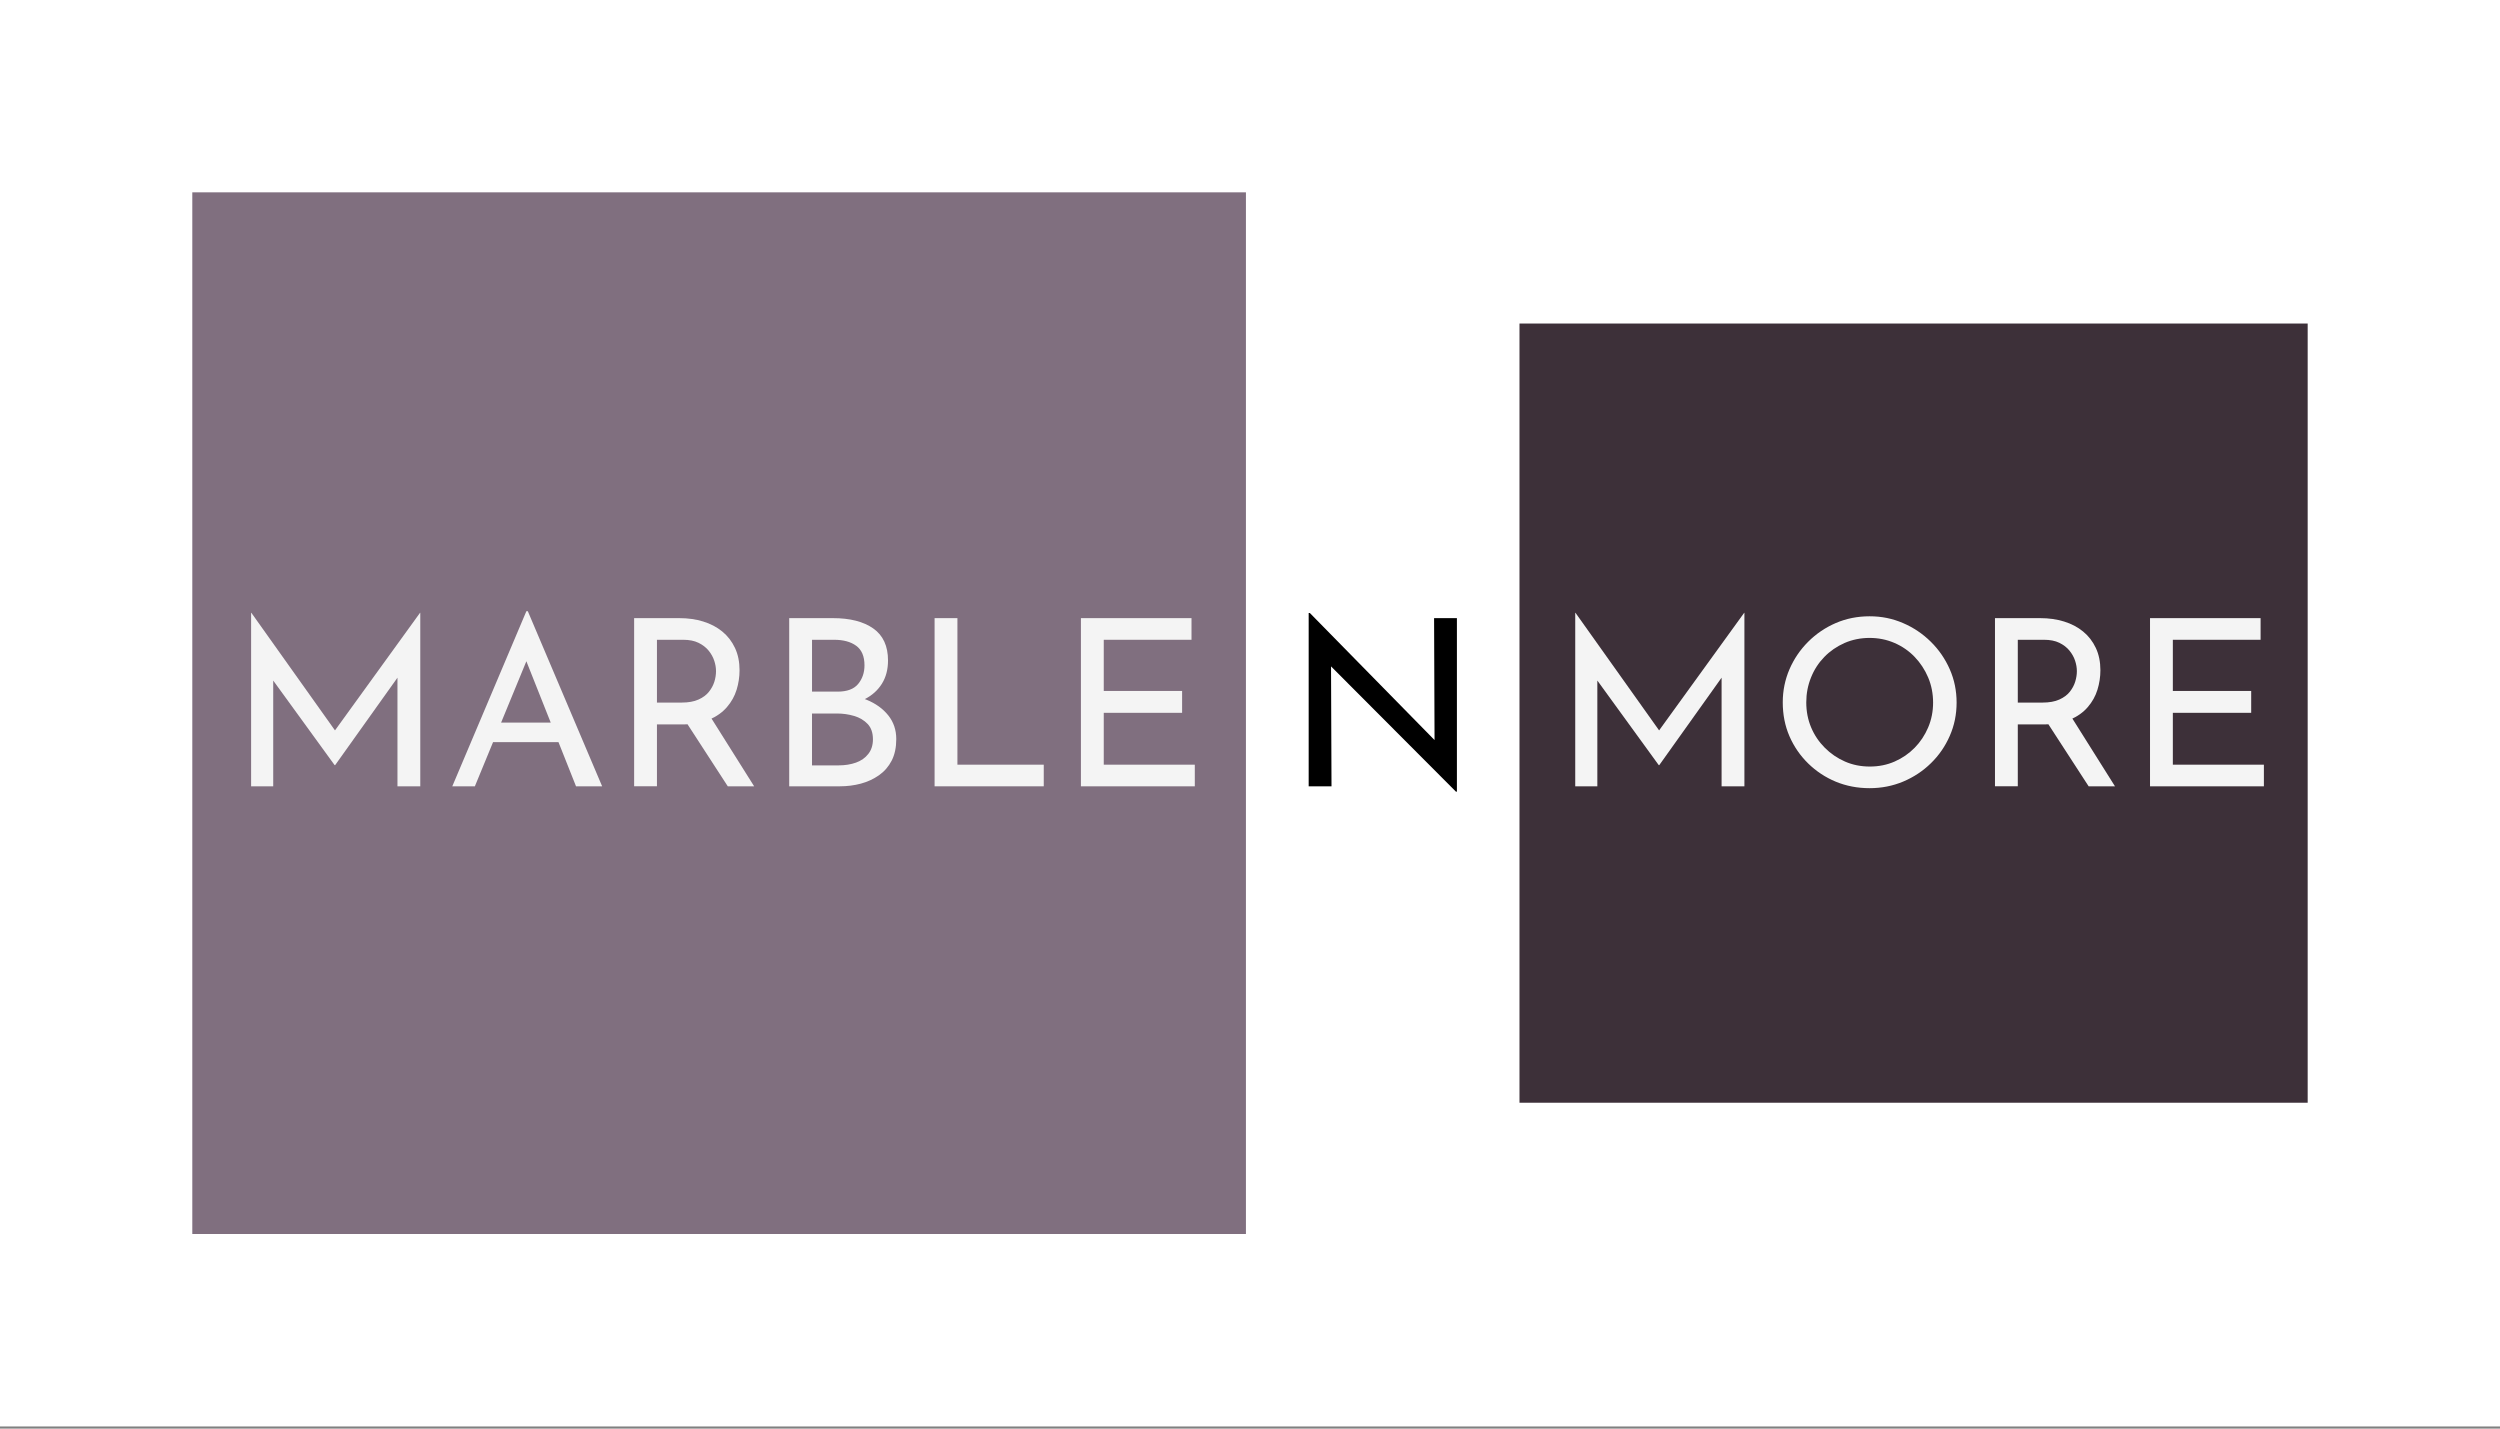 <svg width="126" height="72" viewBox="0 0 126 72" fill="none" xmlns="http://www.w3.org/2000/svg">
<rect x="0" y="0" width="126" height="72" fill="#808080" stroke="none"/>
<g clip-path="url(#clip0_2503_29)">
<rect width="126" height="71.885" fill="white"/>
<rect width="126" height="71.885" fill="white"/>
<g clip-path="url(#clip1_2503_29)">
<path d="M62.795 9.692H9.692V62.192H62.795V9.692Z" fill="#806F7F"/>
<path d="M116.307 16.305H76.582V55.579H116.307V16.305Z" fill="#3D3039"/>
<path d="M12.656 39.63V30.885H12.668L17.162 37.204L16.676 37.098L21.17 30.885H21.182V39.63H20.032V33.464L20.115 34.039L16.89 38.564H16.866L13.581 34.039L13.77 33.511V39.631H12.655L12.656 39.63Z" fill="#F4F4F4"/>
<path d="M22.795 39.631L26.53 30.803H26.601L30.348 39.631H29.032L26.234 32.585L27.052 32.057L23.933 39.631H22.795ZM24.989 36.418H28.179L28.558 37.403H24.656L24.989 36.418Z" fill="#F4F4F4"/>
<path d="M34.238 31.154C34.673 31.154 35.073 31.21 35.441 31.324C35.809 31.437 36.129 31.605 36.402 31.828C36.674 32.05 36.888 32.326 37.042 32.654C37.197 32.982 37.273 33.358 37.273 33.779C37.273 34.115 37.224 34.444 37.125 34.764C37.026 35.085 36.864 35.376 36.639 35.637C36.413 35.9 36.117 36.111 35.749 36.271C35.382 36.431 34.925 36.511 34.38 36.511H33.11V39.629H31.96V31.153H34.238V31.154ZM34.356 35.41C34.696 35.41 34.979 35.359 35.204 35.257C35.43 35.156 35.605 35.025 35.732 34.864C35.858 34.704 35.949 34.535 36.005 34.355C36.06 34.175 36.087 34 36.087 33.827C36.087 33.655 36.058 33.479 35.998 33.3C35.939 33.12 35.844 32.95 35.714 32.79C35.583 32.63 35.413 32.499 35.203 32.397C34.994 32.296 34.739 32.245 34.439 32.245H33.11V35.41H34.355H34.356ZM35.767 36.066L38.009 39.63H36.68L34.391 36.102L35.767 36.066Z" fill="#F4F4F4"/>
<path d="M41.981 31.154C42.843 31.154 43.521 31.328 44.015 31.676C44.508 32.024 44.756 32.561 44.756 33.288C44.756 33.741 44.653 34.132 44.448 34.46C44.242 34.788 43.956 35.047 43.588 35.234C43.221 35.422 42.788 35.531 42.29 35.562L42.124 34.964C42.702 34.98 43.219 35.081 43.678 35.269C44.136 35.456 44.5 35.719 44.769 36.055C45.037 36.391 45.172 36.789 45.172 37.25C45.172 37.672 45.095 38.034 44.941 38.335C44.786 38.635 44.573 38.882 44.3 39.073C44.027 39.264 43.723 39.405 43.387 39.495C43.051 39.585 42.697 39.63 42.326 39.63H39.776V31.154H41.982H41.981ZM42.218 34.858C42.692 34.858 43.036 34.73 43.25 34.472C43.463 34.214 43.57 33.901 43.57 33.534C43.57 33.081 43.432 32.753 43.155 32.549C42.879 32.346 42.507 32.245 42.04 32.245H40.926V34.858H42.218H42.218ZM42.265 38.575C42.589 38.575 42.882 38.528 43.143 38.435C43.403 38.341 43.611 38.195 43.765 37.995C43.92 37.795 43.996 37.551 43.996 37.262C43.996 36.934 43.907 36.676 43.73 36.489C43.552 36.301 43.325 36.166 43.048 36.084C42.771 36.002 42.486 35.961 42.194 35.961H40.925V38.575H42.265Z" fill="#F4F4F4"/>
<path d="M47.104 31.154H48.254V38.54H52.605V39.63H47.103V31.154H47.104Z" fill="#F4F4F4"/>
<path d="M54.478 31.154H60.052V32.245H55.629V34.824H59.578V35.926H55.629V38.54H60.218V39.631H54.478V31.155V31.154Z" fill="#F4F4F4"/>
<path d="M73.38 39.9L66.752 33.253L67.083 33.334L67.108 39.63H65.957V30.896H66.017L72.563 37.566L72.302 37.507L72.278 31.153H73.428V39.899H73.38V39.9Z" fill="black"/>
<path d="M79.392 39.63V30.885H79.404L83.898 37.204L83.412 37.098L87.907 30.885H87.918V39.63H86.768V33.464L86.851 34.039L83.626 38.564H83.602L80.317 34.039L80.506 33.511V39.631H79.392L79.392 39.63Z" fill="#F4F4F4"/>
<path d="M89.851 35.398C89.851 34.812 89.964 34.257 90.188 33.734C90.414 33.211 90.728 32.748 91.131 32.345C91.534 31.943 91.998 31.628 92.524 31.401C93.049 31.175 93.617 31.061 94.226 31.061C94.834 31.061 95.38 31.174 95.909 31.401C96.439 31.628 96.907 31.943 97.314 32.345C97.722 32.748 98.04 33.211 98.269 33.734C98.499 34.257 98.613 34.816 98.613 35.411C98.613 36.005 98.499 36.564 98.269 37.087C98.04 37.611 97.724 38.07 97.32 38.464C96.917 38.859 96.451 39.168 95.922 39.391C95.391 39.613 94.827 39.724 94.226 39.724C93.624 39.724 93.049 39.615 92.524 39.397C91.998 39.178 91.534 38.871 91.131 38.477C90.728 38.082 90.413 37.624 90.188 37.105C89.963 36.586 89.851 36.017 89.851 35.399V35.398ZM91.036 35.398C91.036 35.852 91.117 36.272 91.28 36.659C91.442 37.046 91.671 37.387 91.967 37.684C92.264 37.982 92.603 38.214 92.987 38.382C93.37 38.55 93.787 38.634 94.238 38.634C94.689 38.634 95.105 38.55 95.489 38.382C95.873 38.214 96.208 37.983 96.497 37.69C96.785 37.397 97.013 37.055 97.179 36.664C97.345 36.274 97.428 35.855 97.428 35.41C97.428 34.965 97.345 34.535 97.179 34.144C97.014 33.753 96.785 33.407 96.497 33.106C96.208 32.806 95.868 32.571 95.478 32.403C95.086 32.234 94.669 32.151 94.226 32.151C93.784 32.151 93.355 32.236 92.963 32.408C92.572 32.581 92.232 32.815 91.944 33.112C91.655 33.409 91.431 33.754 91.274 34.149C91.115 34.544 91.036 34.96 91.036 35.398V35.398Z" fill="#F4F4F4"/>
<path d="M102.824 31.154C103.259 31.154 103.66 31.21 104.028 31.324C104.395 31.437 104.716 31.605 104.988 31.828C105.26 32.05 105.474 32.326 105.629 32.654C105.783 32.982 105.86 33.358 105.86 33.779C105.86 34.115 105.81 34.444 105.711 34.764C105.612 35.085 105.45 35.376 105.225 35.637C105 35.9 104.703 36.111 104.336 36.271C103.968 36.431 103.511 36.511 102.966 36.511H101.697V39.629H100.547V31.153H102.824V31.154ZM102.943 35.41C103.282 35.41 103.565 35.359 103.791 35.257C104.016 35.156 104.192 35.025 104.319 34.864C104.445 34.704 104.536 34.535 104.591 34.355C104.646 34.175 104.674 34 104.674 33.827C104.674 33.655 104.644 33.479 104.585 33.3C104.526 33.12 104.43 32.95 104.3 32.79C104.17 32.63 103.999 32.499 103.79 32.397C103.58 32.296 103.325 32.245 103.025 32.245H101.697V35.41H102.942H102.943ZM104.354 36.066L106.595 39.63H105.267L102.978 36.102L104.354 36.066Z" fill="#F4F4F4"/>
<path d="M108.361 31.154H113.934V32.245H109.511V34.824H113.46V35.926H109.511V38.54H114.1V39.631H108.361V31.155V31.154Z" fill="#F4F4F4"/>
</g>
</g>
<defs>
<clipPath id="clip0_2503_29">
<rect width="126" height="71.885" fill="white"/>
</clipPath>
<clipPath id="clip1_2503_29">
<rect width="106.615" height="52.5" fill="white" transform="translate(9.692 9.692)"/>
</clipPath>
</defs>
</svg>
